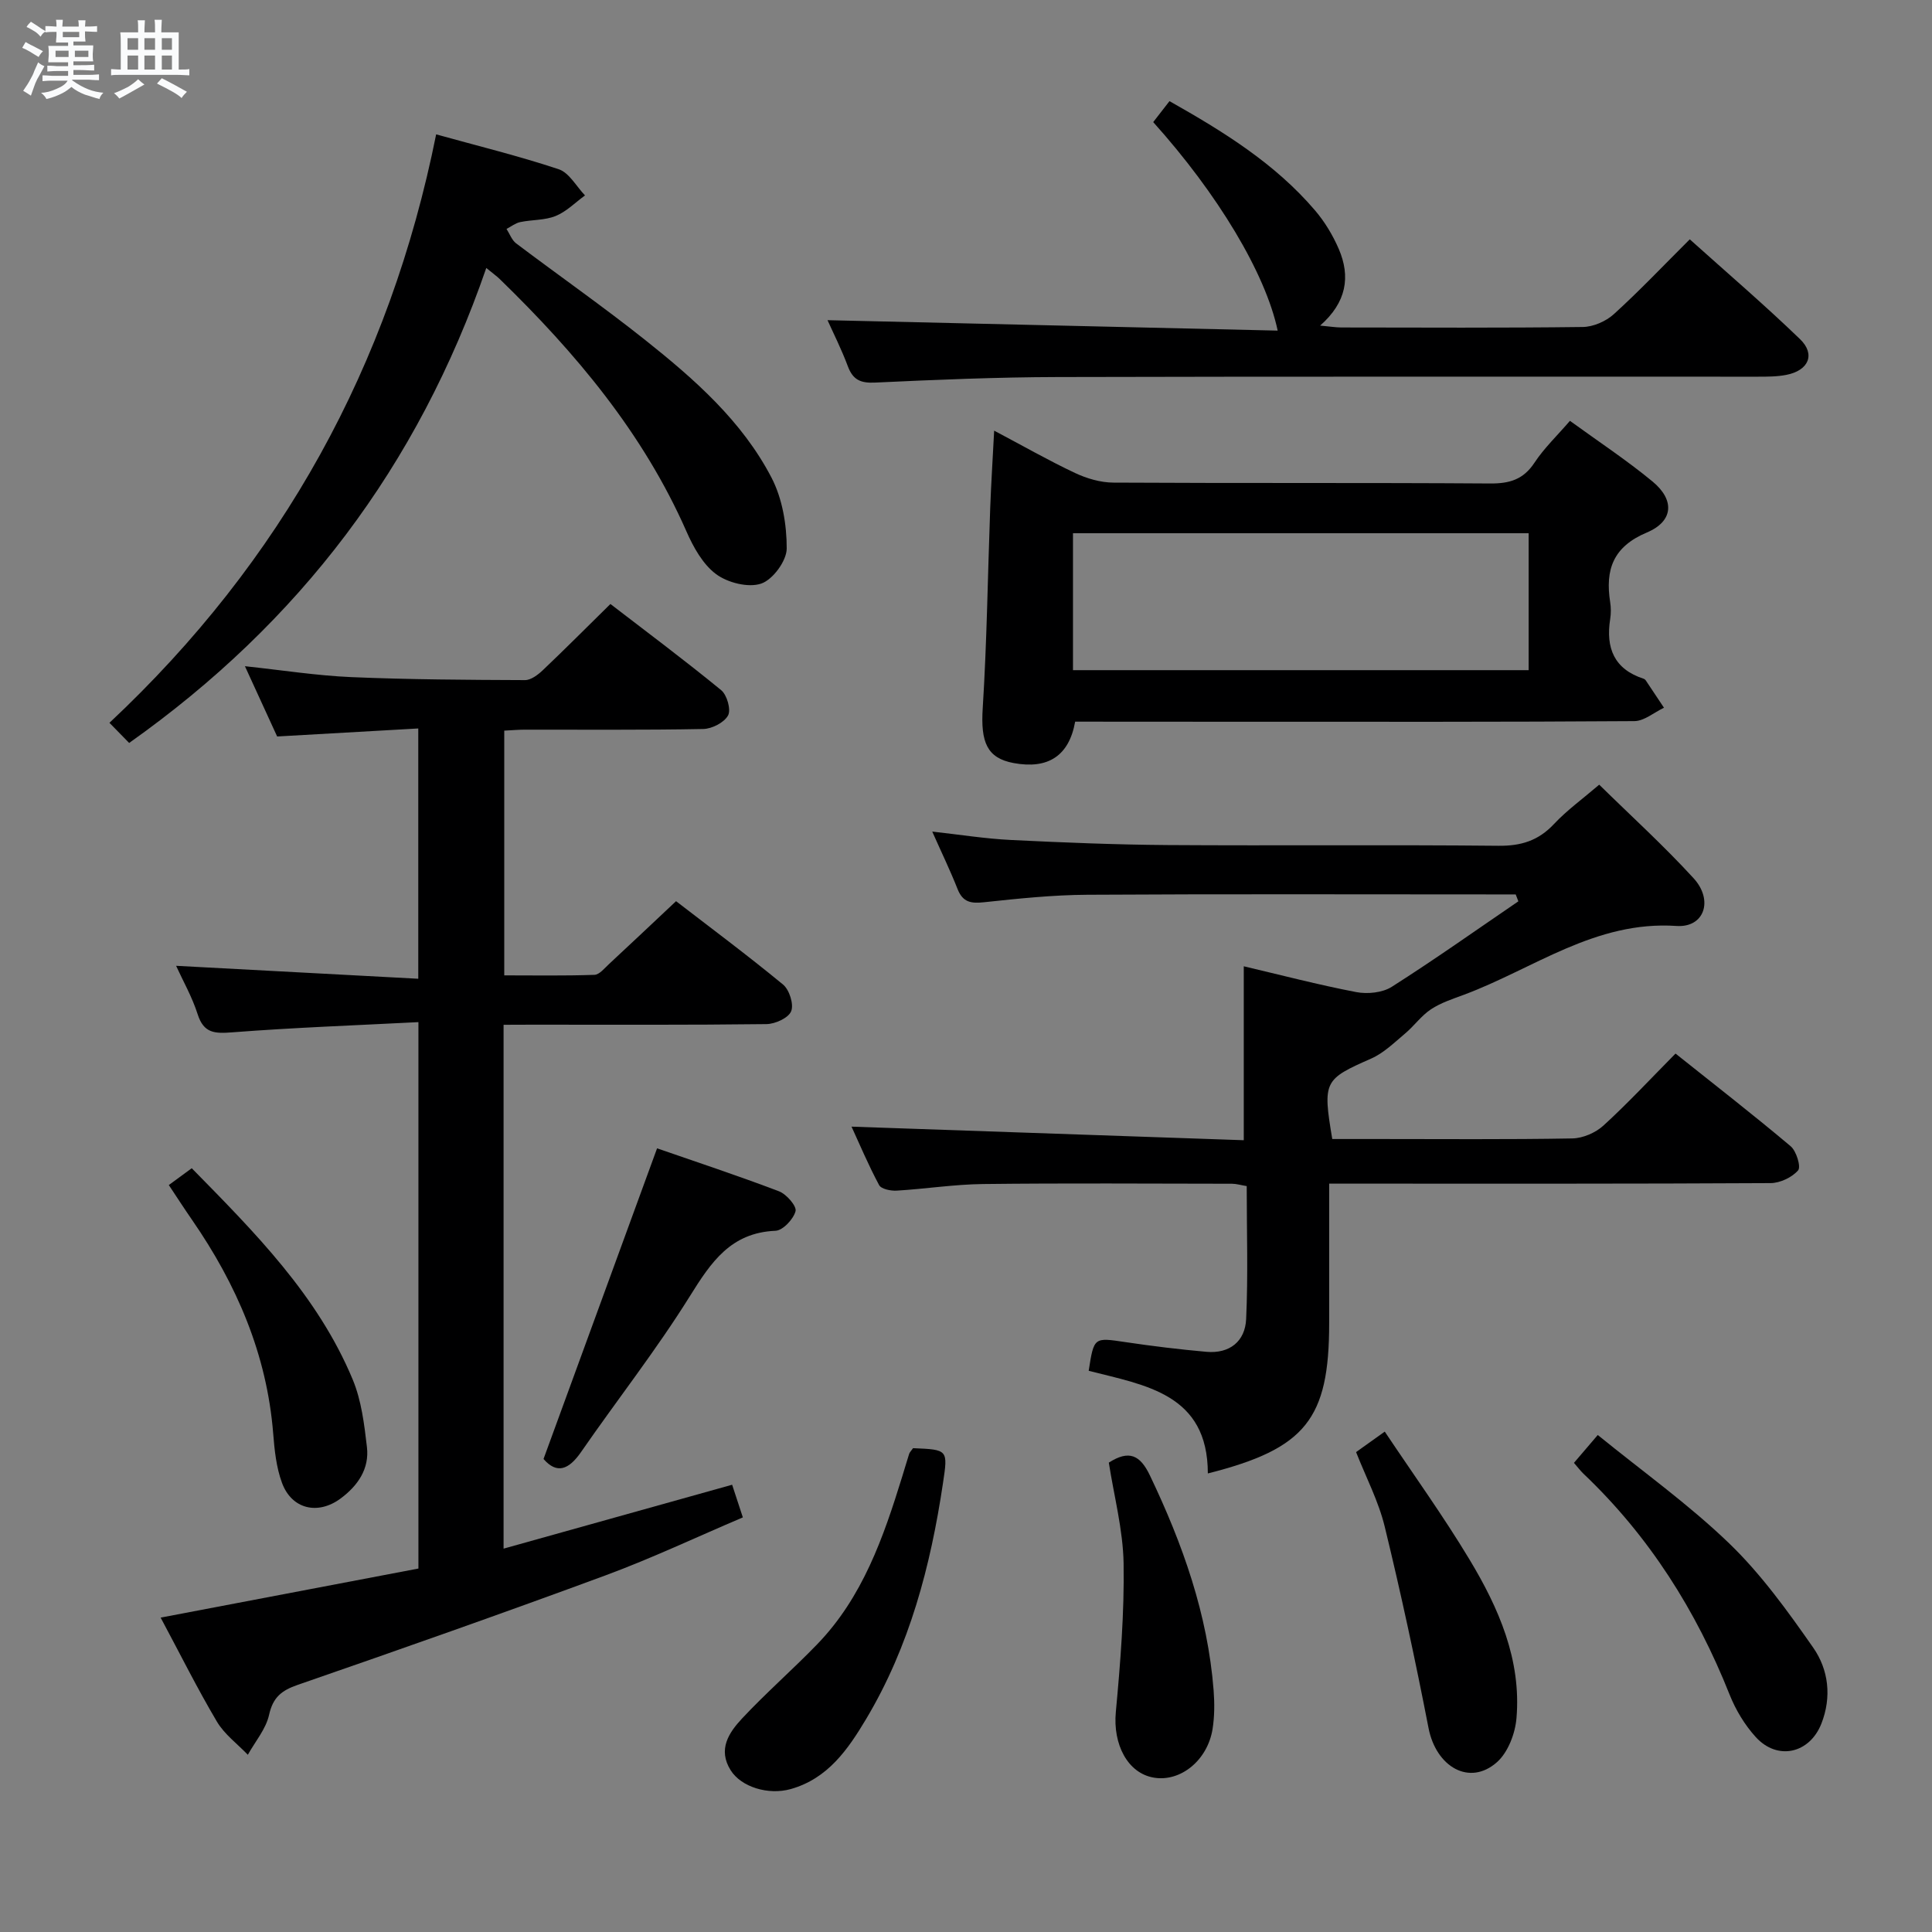 <svg enable-background="new 0 0 400 400" viewBox="0 0 400 400" xmlns="http://www.w3.org/2000/svg"><rect x="0" y="0" width="400" height="400" fill="#808080" stroke="none"/><path d="m6.8 9.5c.6.3 1.3.7 2.1 1.1-.4.4-.7.8-.9 1.2-.7-.4-1.3-.8-1.8-1.1s-1.1-.6-1.6-.8c.2-.4.5-.8.7-1.2.4.2.8.5 1.5.8zm.9 6.9c-.3.6-.5 1.1-.7 1.7s-.4 1.1-.6 1.7c-.6-.4-1.1-.7-1.6-1 .7-1 1.2-1.8 1.5-2.4.3-.5.6-1.1.8-1.7.3-.6.5-1.2.8-1.8.3.3.8.6 1.3.8-.7 1.3-1.2 2.2-1.5 2.7zm.1-11c.4.3 1 .7 1.7 1.1-.5.2-.8.6-1.1 1.1-.5-.6-1-1-1.4-1.2s-.9-.6-1.5-.8c.2-.4.5-.7.9-1.1.5.3.9.6 1.4.9zm10.5 13.1c1 .4 2 .6 3.1.7-.4.4-.7.8-.8 1.3-.9-.2-1.9-.6-3-.9-1-.4-2-.9-2.8-1.6-.5.4-1.1.9-1.9 1.3s-1.9.9-3.3 1.2c-.1-.3-.5-.8-1.1-1.3 1 0 2.1-.3 3.2-.8 1.2-.5 1.9-1 2.3-1.7h-3.2c-.4 0-1 0-2 .1v-1.2c1 0 1.7.1 2 .1h3.3v-1h-2.3c-.2 0-.9 0-2 .1v-1.2c1.2 0 1.9.1 2 .1h2.3v-.8h-4.1c0-.7.1-1.2.1-1.6 0-.5 0-1.1-.1-1.8h4.1v-.7h-2.5c0-.6.1-1.1.1-1.6v-.6h-.5c-.4 0-1 0-1.8.1v-1.3c1.2 0 1.9.1 2.1.1h.2c0-.3 0-.8-.1-1.4h1.4c0 .6-.1 1-.1 1.4h3.4c0-.4 0-.8-.1-1.3h1.5c0 .4-.1.9-.1 1.3.7 0 1.5 0 2.5-.1v1.2c-1 0-1.8-.1-2.5-.1v.6c0 .3 0 .8.1 1.5h-2.5v.8h4.1c0 .7-.1 1.3-.1 1.8s0 1 .1 1.5h-4.1v.8h1.4c.8 0 1.8 0 2.9-.1v1.2c-1 0-1.9-.1-2.8-.1h-1.5v1h3.2c.3 0 1 0 2.1-.1v1.2c-1.1 0-1.8-.1-2.1-.1h-3.4l-.1.1c1.4 1 2.4 1.5 3.4 1.9zm-4.1-6.7v-1.3h-2.7v1.3zm2.2-4.1v-1.1h-3.4v1.1zm1.9 4.1v-1.3h-2.8v1.3z" fill="#fafbfc"/><path d="m37 6.7v2.3 5.4c1 0 1.8 0 2.2-.1v1.3c-.6 0-1.5-.1-2.5-.1h-11.9c-.7 0-1.3 0-1.8.1v-1.3c.5 0 1.1.1 2 .1v-5.2c0-1 0-1.8-.1-2.5h3.7c0-1.3 0-2.1-.1-2.5h1.5c0 .4-.1 1.3-.1 2.5h2.2c0-1.2 0-2.1-.1-2.6h1.5c0 .4-.1 1.3-.1 2.6zm-12.3 13.7c-.3-.4-.7-.8-1.1-1.1 1.1-.4 2.1-.9 2.9-1.3.8-.5 1.5-1 2.1-1.6.4.4.9.8 1.3 1.1-2.5 1.4-4.2 2.4-5.2 2.9zm3.9-10.1v-2.4h-2.2v2.4zm0 4.1v-2.9h-2.2v2.9zm3.5-4.1v-2.4h-2.2v2.4zm0 4.1v-2.9h-2.2v2.9zm.4 2.9 1-1.1c.6.3 1.4.7 2.5 1.3s2 1.1 2.7 1.5c-.4.4-.8.8-1.1 1.3-.8-.8-2.5-1.7-5.1-3zm3.1-7v-2.4h-2.1v2.4zm0 4.1v-2.9h-2.1v2.9z" fill="#fafbfc"/><g fill="#000001"><path d="m104.26 212.17v108.46c15.85-4.43 31.31-8.75 47.32-13.23.64 1.95 1.29 3.93 2.22 6.76-9.51 4.04-18.78 8.43-28.37 11.98-21.17 7.82-42.46 15.31-63.78 22.69-3.36 1.16-5.13 2.57-5.94 6.21-.65 2.94-2.88 5.53-4.4 8.27-2.17-2.27-4.85-4.24-6.41-6.88-4.04-6.82-7.58-13.94-11.64-21.52 18.12-3.45 35.63-6.78 53.37-10.16 0-37.61 0-74.82 0-113.13-13.04.67-25.79 1.13-38.5 2.11-3.63.28-5.94.25-7.21-3.75-1.14-3.58-3.05-6.92-4.46-10.02 16.7.89 33.23 1.78 50.14 2.68 0-17.57 0-34.15 0-51.82-9.45.54-18.96 1.08-29.22 1.66-1.95-4.26-4.13-9.02-6.67-14.55 7.76.83 14.87 1.95 22.02 2.26 11.97.51 23.96.57 35.95.62 1.23.01 2.67-1.08 3.67-2.02 4.58-4.35 9.04-8.83 14.03-13.74 7.58 5.83 15.39 11.66 22.93 17.84 1.21.99 2.07 4.04 1.43 5.23-.8 1.47-3.32 2.77-5.13 2.81-12.33.24-24.66.12-36.99.14-1.3 0-2.6.12-4.22.2v50.67c6.17 0 12.42.11 18.67-.11 1.05-.04 2.11-1.4 3.06-2.27 4.5-4.18 8.97-8.4 13.84-12.98 7.04 5.43 14.75 11.16 22.15 17.26 1.31 1.08 2.27 4.1 1.68 5.53-.56 1.39-3.31 2.64-5.11 2.66-16.16.2-32.32.12-48.48.12-1.82.02-3.62.02-5.95.02z"/><path d="m257.51 236.07c0-12.51 0-23.96 0-36.01 7.65 1.8 15.41 3.83 23.27 5.34 2.34.45 5.43.14 7.37-1.09 8.89-5.65 17.5-11.76 26.21-17.7-.18-.48-.37-.95-.55-1.43-1.4 0-2.8 0-4.21 0-28.16 0-56.33-.1-84.49.07-7.13.04-14.28.79-21.38 1.55-2.7.29-4.39.01-5.47-2.72-1.52-3.85-3.33-7.59-5.25-11.91 5.7.63 10.99 1.48 16.31 1.74 10.8.53 21.61.97 32.41 1.05 22.83.15 45.66-.08 68.49.15 4.69.05 8.27-1.05 11.49-4.48 2.7-2.88 5.96-5.23 9.39-8.17 6.64 6.52 13.4 12.66 19.54 19.37 4.15 4.53 2.25 10.27-3.54 9.88-16.79-1.14-29.57 8.86-44 14.24-2.34.87-4.79 1.66-6.83 3.01-2.01 1.33-3.49 3.45-5.36 5.02-2.23 1.87-4.41 4.03-7.01 5.18-9.77 4.31-10.08 4.67-8.07 16.66h9.21c13.5 0 27 .12 40.49-.12 2.19-.04 4.81-1.17 6.44-2.66 5.03-4.59 9.68-9.6 14.93-14.91 8.13 6.48 16.11 12.68 23.83 19.18 1.19 1 2.18 4.27 1.55 5-1.27 1.46-3.72 2.62-5.69 2.64-28.5.16-57 .11-85.49.11-1.78 0-3.57 0-5.91 0v28.9c0 19.83-4.85 25.98-25.12 31.1-.01-16.48-12.93-18.25-24.67-21.25 1.1-7.02 1.08-6.91 7.61-5.94 5.57.83 11.17 1.51 16.78 2.01 4.8.42 8-2.18 8.21-6.77.42-9.09.12-18.22.12-27.54-1.22-.2-2.15-.49-3.08-.49-17.17-.02-34.33-.14-51.5.06-5.97.07-11.93 1.01-17.9 1.37-1.22.07-3.19-.33-3.63-1.15-2.24-4.18-4.08-8.56-5.71-12.1 27.18.95 54.3 1.88 81.21 2.81z"/><path d="m222.6 149.41c-1.27 7.12-5.64 9.89-12.75 8.57-5.52-1.03-6.83-4.33-6.39-11.33.87-13.78 1.04-27.6 1.55-41.4.19-5.12.52-10.23.82-16.09 5.92 3.13 11.22 6.16 16.73 8.76 2.44 1.15 5.3 1.99 7.97 2 26 .15 52 0 77.99.18 4.05.03 6.89-.83 9.19-4.32 1.98-3 4.65-5.54 7.33-8.65 5.93 4.31 11.76 8.15 17.11 12.57 4.61 3.81 4.34 8.22-1.17 10.54-7.04 2.96-8.66 7.72-7.61 14.44.18 1.14.18 2.35 0 3.49-.94 5.97.8 10.38 6.94 12.36.15.05.31.17.4.3 1.27 1.89 2.53 3.8 3.8 5.7-2.04.96-4.08 2.75-6.13 2.77-27 .19-54 .13-80.99.13-11.49-.02-22.97-.02-34.79-.02zm-.45-10.66h94.34c0-9.62 0-18.99 0-28.35-31.66 0-63 0-94.34 0z"/><path d="m100.68 55.48c-14.15 41.04-38.68 73.38-73.94 98.34-1.05-1.07-2.3-2.35-4.08-4.17 35.72-33.48 58.02-73.95 67.64-121.83 8.61 2.39 17.11 4.47 25.38 7.22 2.17.73 3.65 3.56 5.44 5.42-2.01 1.46-3.84 3.35-6.08 4.26s-4.9.75-7.33 1.26c-1 .21-1.9.93-2.84 1.42.65 1.01 1.09 2.3 1.98 2.98 8.89 6.71 18.04 13.1 26.75 20.03 10.18 8.1 20.04 16.76 26.13 28.48 2.25 4.33 3.16 9.75 3.15 14.67 0 2.55-2.88 6.46-5.29 7.27-2.67.9-6.93-.18-9.33-1.96-2.75-2.04-4.71-5.59-6.15-8.87-8.95-20.34-22.91-36.93-38.64-52.22-.57-.56-1.25-1.03-2.79-2.3z"/><path d="m171.33 66.29c30.97.72 61.99 1.43 93.2 2.16-2.51-11.85-12.39-28.28-25.77-43.17 1.01-1.3 2.08-2.68 3.37-4.34 11.16 6.3 21.84 12.9 30.14 22.63 2.01 2.35 3.68 5.14 4.91 7.98 2.45 5.71 1.64 11.03-3.86 15.86 2.01.18 3.22.39 4.42.39 16.65.02 33.31.11 49.96-.1 2.18-.03 4.79-1.17 6.42-2.65 5.29-4.8 10.21-10 15.73-15.5 7.65 6.87 15.45 13.55 22.82 20.66 3.26 3.14 1.79 6.5-2.81 7.4-1.94.38-3.97.38-5.95.38-48.29.02-96.58-.06-144.87.07-12.63.03-25.27.56-37.89 1.15-2.99.14-4.56-.57-5.61-3.37-1.32-3.54-3.04-6.94-4.21-9.55z"/><path d="m189.04 299.83c7.27.3 7.23.3 6.19 7.26-2.56 17.16-6.92 33.75-15.9 48.8-3.77 6.31-7.93 12.35-15.63 14.52-4.65 1.3-10.24-.43-12.42-3.89-2.73-4.34-.35-7.82 2.35-10.72 4.98-5.33 10.51-10.14 15.58-15.39 9.4-9.73 13.7-22.13 17.58-34.69.49-1.58.95-3.17 1.45-4.74.11-.31.38-.56.8-1.15z"/><path d="m112.53 302.07c7.92-21.67 15.63-42.78 23.51-64.32 8.13 2.82 16.77 5.67 25.25 8.9 1.54.59 3.69 3.07 3.42 4.11-.44 1.66-2.63 4-4.16 4.06-9.26.39-13.33 6.5-17.72 13.54-6.93 11.12-15.07 21.48-22.53 32.27-2.54 3.66-4.99 4.62-7.77 1.44z"/><path d="m325.87 302.87c1.6-1.87 2.88-3.37 4.93-5.77 9.2 7.49 18.79 14.33 27.19 22.42 6.61 6.37 12.12 14.02 17.41 21.6 3.19 4.57 3.87 10.22 1.69 15.76-2.44 6.17-9.08 7.69-13.57 2.77-2.29-2.51-4.17-5.64-5.43-8.81-6.91-17.39-16.67-32.83-30.29-45.76-.58-.56-1.07-1.22-1.93-2.21z"/><path d="m280.76 300.64c1.67-1.19 3.27-2.33 5.94-4.24 5.96 8.93 12.13 17.48 17.55 26.49 6.04 10.03 10.75 20.76 9.72 32.85-.27 3.18-1.75 7.06-4.03 9.09-5.65 5.03-12.61 1.03-14.18-7.07-2.71-13.95-5.7-27.85-9.06-41.65-1.27-5.26-3.86-10.19-5.94-15.47z"/><path d="m34.95 245.35c1.8-1.32 3.14-2.3 4.75-3.48 12.98 13.22 26.07 26.32 33.33 43.76 1.8 4.33 2.39 9.25 2.94 13.97.53 4.49-1.87 7.97-5.4 10.61-4.71 3.53-10.17 2.28-12.19-3.21-1.18-3.2-1.55-6.78-1.82-10.22-1.31-16.38-7.56-30.84-16.78-44.19-1.6-2.31-3.13-4.68-4.83-7.24z"/><path d="m229.57 302.82c4.19-2.68 6.48-1.58 8.5 2.64 6.78 14.18 11.98 28.77 13.2 44.55.2 2.64.19 5.36-.22 7.96-1.04 6.48-6.61 10.98-12.11 10.08-5.49-.89-8.55-6.93-7.92-13.6.95-10.22 1.77-20.51 1.61-30.75-.12-7.01-2-14-3.06-20.88z"/></g></svg>